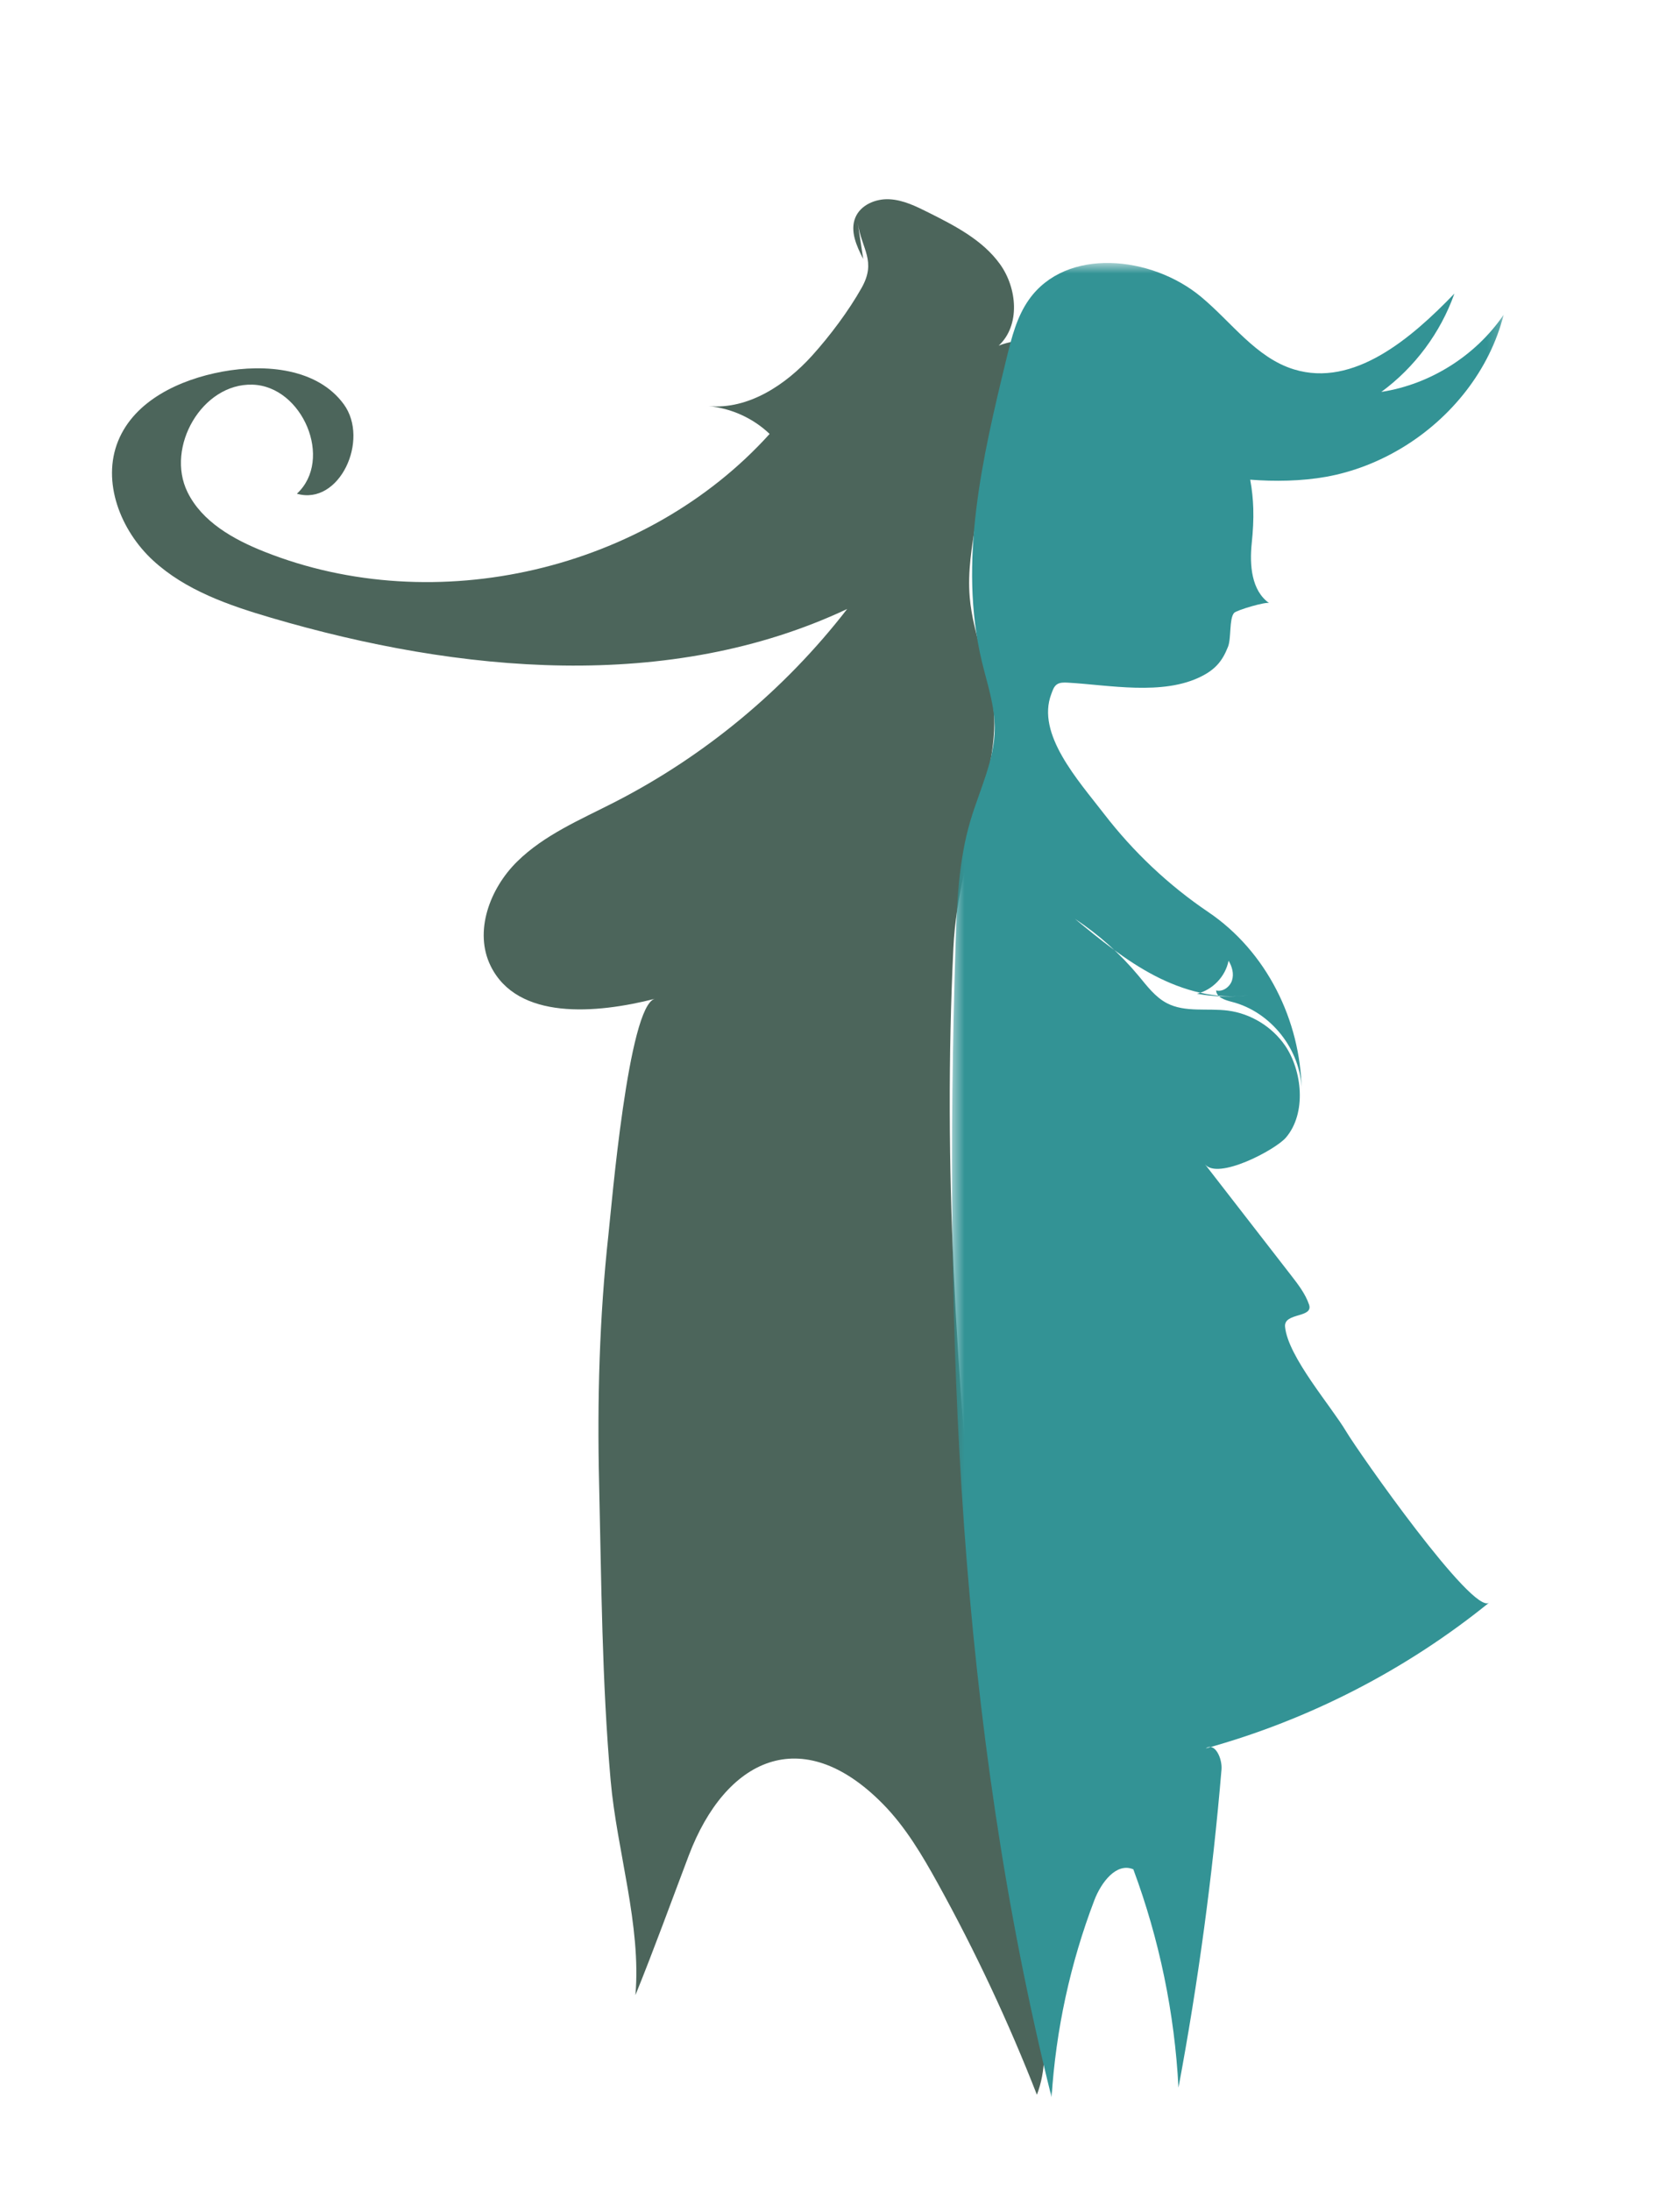 <svg xmlns="http://www.w3.org/2000/svg" xmlns:xlink="http://www.w3.org/1999/xlink" width="135" height="176" viewBox="0 0 135 176">
  <defs>
    <polygon id="cris-y-sofi-a" points=".495 .655 44.827 .655 44.827 148 .495 148"/>
  </defs>
  <g fill="none" fill-rule="evenodd" transform="translate(9 16)">
    <path fill="#4C655B" d="M43.62,64.227 C38.894,65.43 32.576,65.961 30.425,61.584 C29.069,58.823 30.357,55.375 32.545,53.214 C34.734,51.053 37.65,49.834 40.388,48.432 C47.653,44.711 54.083,39.372 59.077,32.915 C44.803,39.636 27.937,38.069 12.798,33.624 C9.39,32.624 5.912,31.423 3.3,29.018 C0.687,26.613 -0.847,22.699 0.496,19.412 C1.818,16.176 5.426,14.487 8.863,13.851 C12.359,13.205 16.52,13.598 18.621,16.465 C20.723,19.332 18.272,24.643 14.857,23.657 C17.82,20.921 15.309,15.008 11.277,14.896 C7.244,14.784 4.29,19.906 6.067,23.528 C7.241,25.919 9.76,27.327 12.235,28.311 C25.979,33.781 42.932,29.833 52.845,18.854 C51.522,17.591 49.765,16.791 47.942,16.623 C51.139,16.902 54.13,14.926 56.278,12.543 C57.698,10.967 59.206,8.957 60.239,7.118 C61.449,4.962 60.248,4.035 59.925,1.916 C60.072,2.879 60.219,3.841 60.366,4.803 C59.832,3.767 59.288,2.56 59.731,1.482 C60.152,0.457 61.369,-0.054 62.475,0.005 C63.582,0.063 64.61,0.57 65.601,1.066 C67.736,2.135 69.955,3.274 71.351,5.21 C72.747,7.146 73.001,10.132 71.255,11.76 C72.805,11.162 74.593,11.212 76.106,11.895 C74.362,11.885 72.805,13.127 71.939,14.642 C71.074,16.156 70.769,17.916 70.48,19.636 C70.131,21.706 69.783,23.776 69.434,25.846 C69.093,27.868 68.751,29.915 68.923,31.959 C69.188,35.121 70.668,38.092 70.872,41.259 C71.025,43.627 70.456,45.977 69.891,48.282 C68.92,52.244 67.808,56.053 67.612,60.127 C67.401,64.496 67.309,68.87 67.321,73.245 C67.344,81.845 67.763,90.442 68.447,99.014 C69.202,108.482 70.279,117.921 71.497,127.34 C72.054,131.647 72.59,135.956 73.424,140.207 C74.172,144.022 75.786,148.429 74.322,152.254 C72.047,146.431 69.386,140.758 66.362,135.286 C65.105,133.012 63.767,130.747 61.944,128.896 C55.421,122.272 49.284,125.288 46.347,133.038 C44.929,136.778 43.565,140.548 42.061,144.252 C42.54,138.644 40.569,132.655 40.071,127.026 C39.367,119.077 39.328,111.092 39.142,103.121 C38.986,96.461 39.166,89.785 39.893,83.16 C40.141,80.904 41.488,64.77 43.62,64.227"/>
    <g transform="translate(67 4.466)">
      <mask id="cris-y-sofi-b" fill="#fff">
        <use xlink:href="#cris-y-sofi-a"/>
      </mask>
      <path fill="#339395" d="M24.463,18.064 C26.437,18.215 28.582,18.186 30.567,17.831 C32.752,17.438 34.853,16.608 36.746,15.454 C40.635,13.082 43.704,9.268 44.828,4.819 C42.581,8.107 38.935,10.405 34.999,11.014 C37.685,9.046 39.76,6.255 40.871,3.115 C37.391,6.731 32.773,10.675 27.975,9.203 C24.926,8.268 22.96,5.404 20.505,3.368 C16.518,0.059 9.671,-0.629 6.681,3.602 C5.703,4.984 5.283,6.673 4.882,8.318 C2.937,16.305 0.986,24.657 2.896,32.653 C3.32,34.426 3.934,36.184 3.933,38.008 C3.932,40.581 2.716,42.972 1.984,45.44 C1.024,48.669 0.889,52.078 0.784,55.446 C-0.178,86.489 0.993,117.864 8.502,148 C8.843,142.589 10.006,137.228 11.939,132.162 C12.472,130.767 13.692,129.105 15.071,129.681 C17.16,135.298 18.388,141.232 18.699,147.216 C20.28,138.767 21.435,130.238 22.156,121.671 C22.231,120.778 21.624,119.448 20.894,119.968 C29.179,117.681 36.984,113.668 43.664,108.26 C42.367,109.309 33.146,96.148 32.183,94.528 C30.947,92.451 27.497,88.512 27.263,86.105 C27.15,84.931 29.575,85.428 29.189,84.314 C28.889,83.448 28.318,82.707 27.756,81.983 C25.445,79.004 23.134,76.023 20.823,73.044 C21.841,74.356 26.486,71.894 27.332,70.909 C29.013,68.947 28.637,65.511 27.263,63.514 C26.219,61.998 24.515,60.953 22.69,60.711 C21.037,60.492 19.245,60.882 17.767,60.111 C16.824,59.618 16.169,58.728 15.489,57.911 C14.025,56.151 12.299,54.606 10.387,53.346 C12.407,55.008 14.446,56.681 16.764,57.892 C19.082,59.103 21.731,59.834 24.321,59.472 C22.945,59.644 21.543,59.602 20.179,59.353 C21.437,59.051 22.473,57.972 22.724,56.703 C23.013,57.175 23.17,57.761 22.999,58.286 C22.828,58.812 22.26,59.222 21.723,59.089 C21.752,59.648 22.443,59.865 22.986,60.004 C26.128,60.8 28.547,63.861 28.594,67.103 C28.513,61.481 25.763,55.946 21.092,52.791 C17.9,50.636 15.067,47.955 12.716,44.904 C10.625,42.191 7.252,38.493 8.481,35.276 C8.585,35.002 8.673,34.699 8.908,34.523 C9.153,34.34 9.486,34.349 9.791,34.365 C13.086,34.548 17.446,35.437 20.553,33.856 C21.656,33.295 22.225,32.642 22.68,31.482 C22.952,30.791 22.762,29.256 23.162,28.77 C23.347,28.546 25.779,27.831 25.989,27.98 C24.557,26.97 24.404,24.919 24.585,23.174 C24.687,22.198 24.737,21.288 24.71,20.383 C24.687,19.622 24.61,18.863 24.463,18.064 Z" mask="url(#cris-y-sofi-b)"/>
    </g>
  </g>
</svg>
